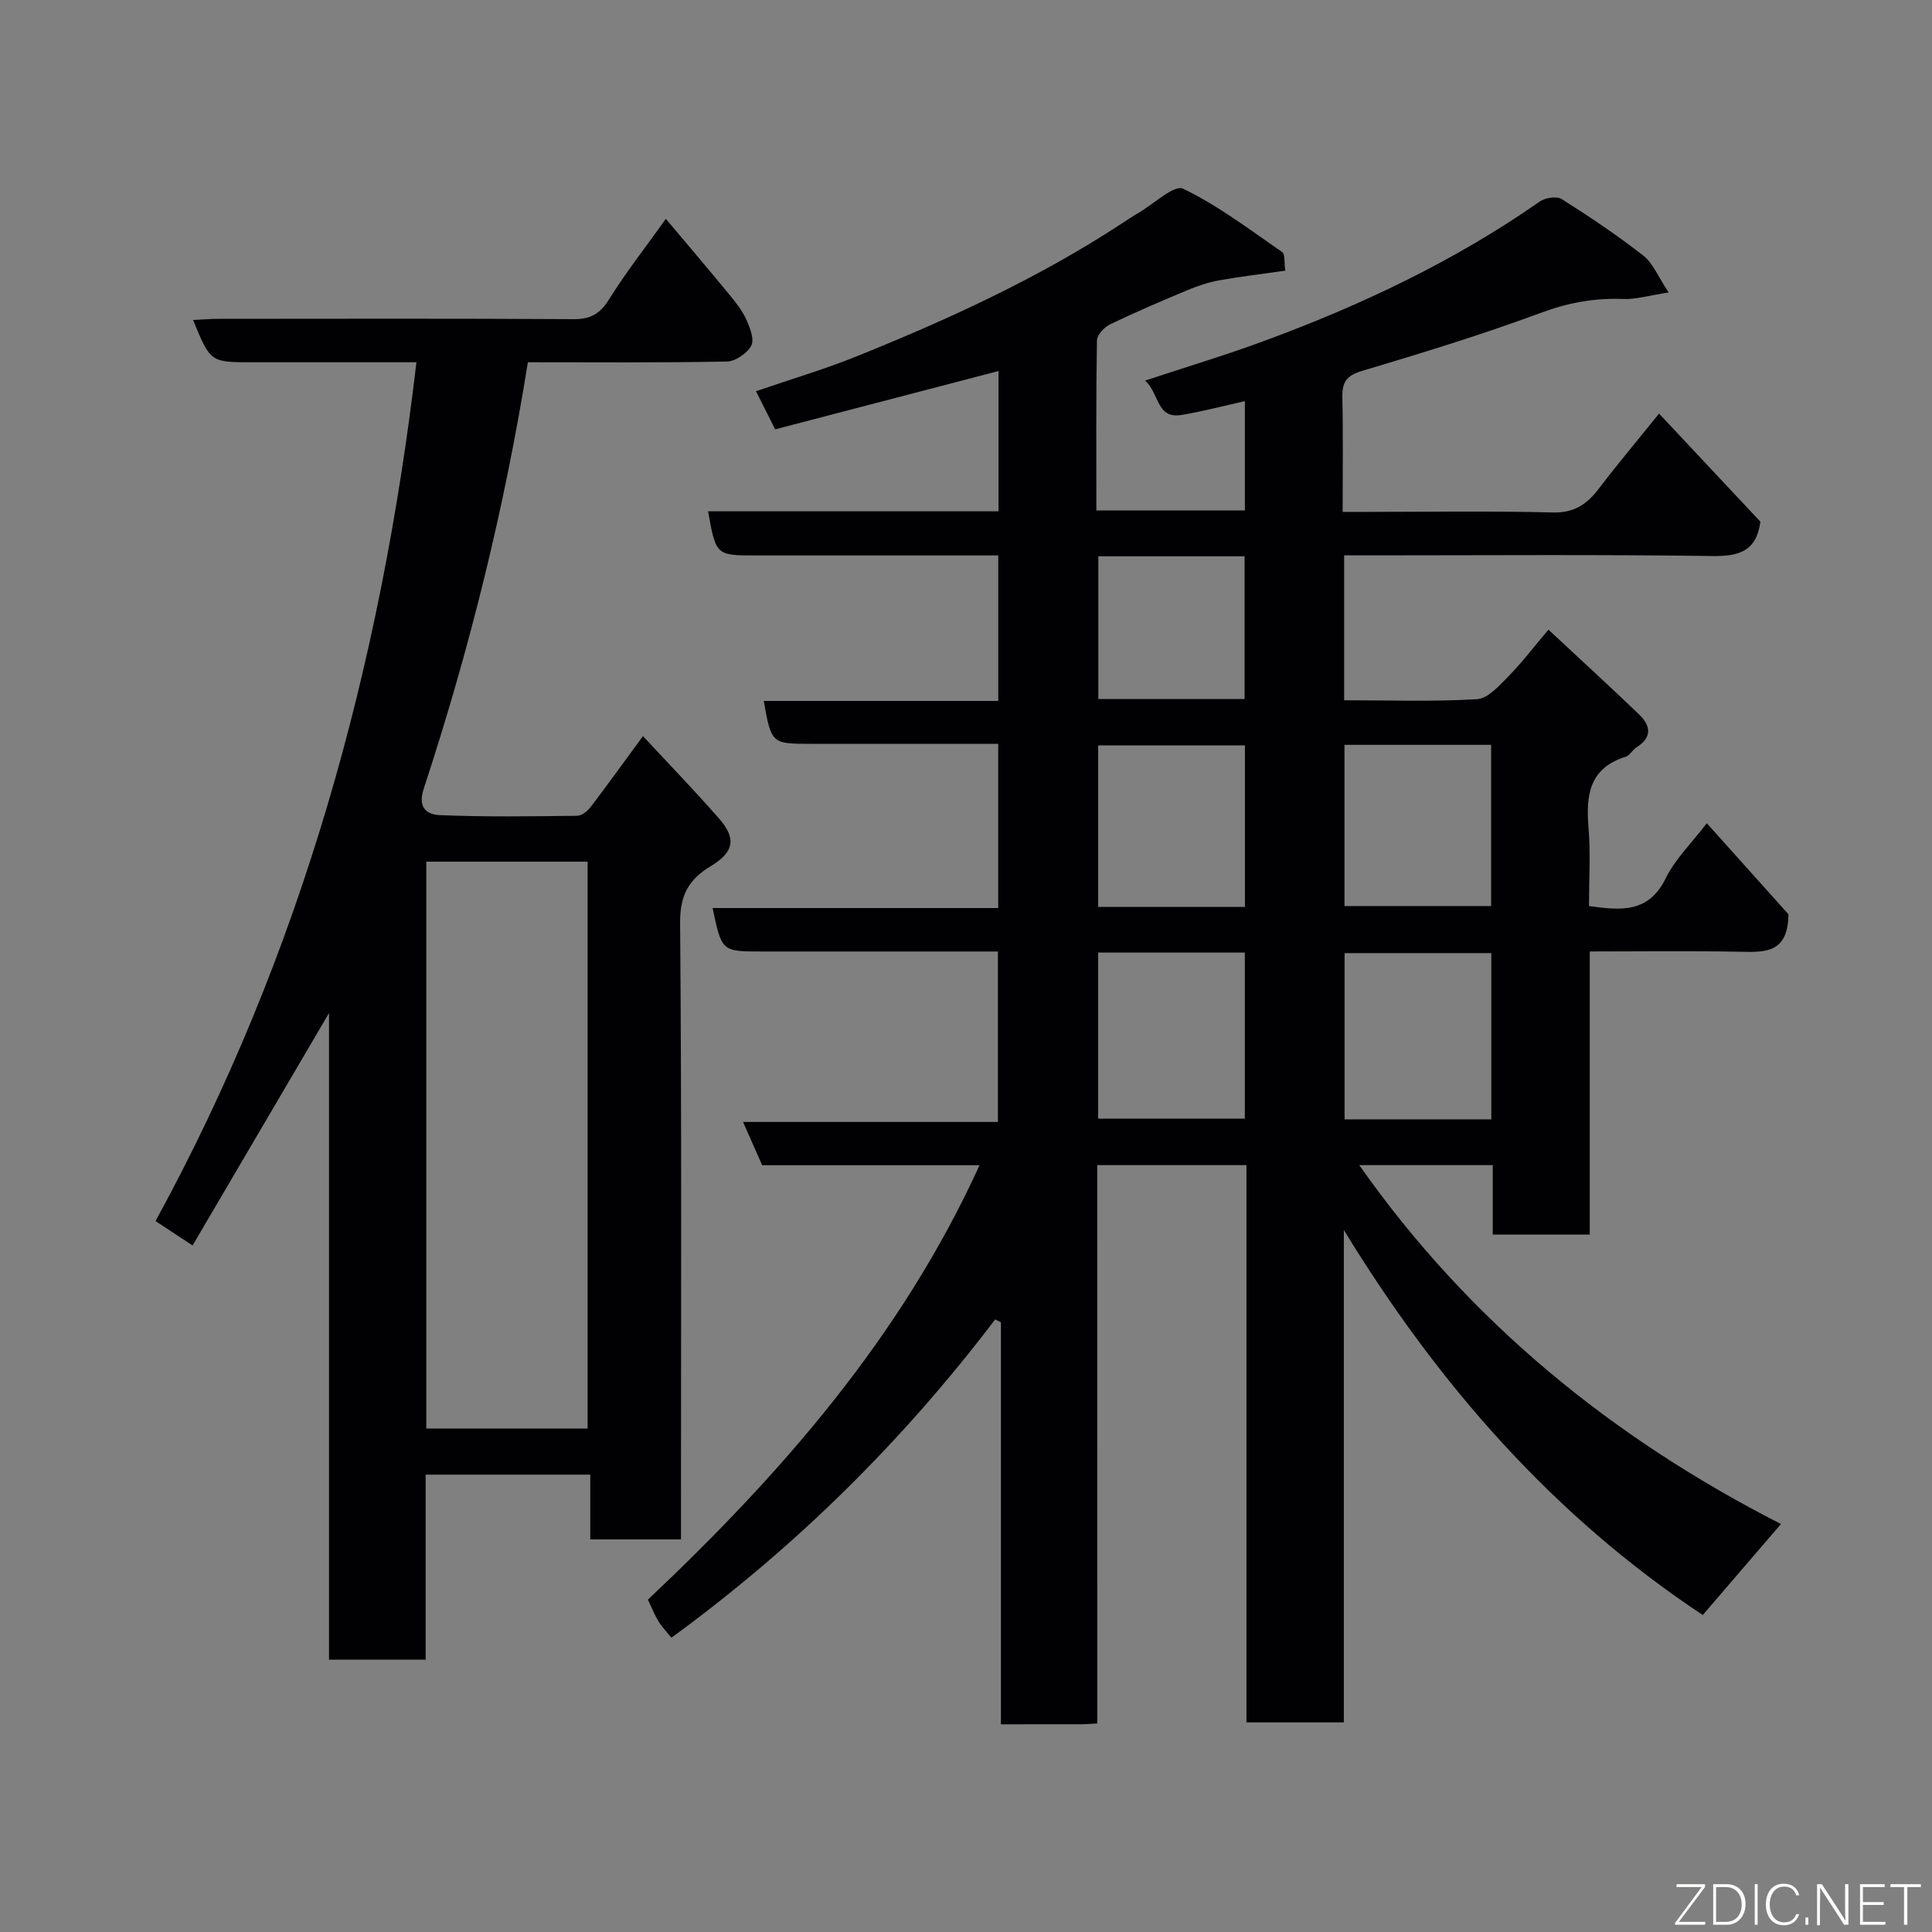 <svg enable-background="new 0 0 400 400" viewBox="0 0 400 400" xmlns="http://www.w3.org/2000/svg"><rect x="0" y="0" width="400" height="400" fill="#808080" stroke="none"/><path d="m227.18 356.82c-1.72.09-2.54.17-3.36.17-5.33.01-10.66.01-16.59.01 0-27.83 0-55.52 0-83.22-.4-.2-.79-.41-1.19-.61-19.13 25.19-41.35 47.17-67.03 65.9-.92-1.14-1.92-2.17-2.66-3.36-.77-1.24-1.3-2.63-2.21-4.52 27.55-26 52.47-54.4 68.66-89.94-15.09 0-30.13 0-45 0-1.37-3.11-2.54-5.75-3.96-8.96h52.77c0-11.9 0-23.29 0-35.29-4.41 0-8.85 0-13.29 0-11.83 0-23.67 0-35.5 0-8.4 0-8.4 0-10.28-9h59.13c0-11.4 0-22.45 0-34-13.12 0-26.07 0-39.02 0-7.87 0-7.97-.09-9.52-8.88h48.55c0-10.21 0-19.92 0-30.12-10.65 0-21.1 0-31.56 0-6.17 0-12.33 0-18.5 0-8.39 0-8.39 0-10.02-9.14h60.13c0-9.96 0-19.57 0-29.04-15.31 4-30.7 8.01-46.24 12.07-1.31-2.6-2.47-4.9-3.97-7.89 7.21-2.48 14.2-4.54 20.93-7.26 18.92-7.63 37.44-16.11 54.58-27.32 1.23-.8 2.45-1.63 3.72-2.37 3.12-1.82 7.35-5.87 9.2-4.98 7.27 3.5 13.82 8.5 20.51 13.12.63.43.39 2.12.64 3.85-4.76.68-9.28 1.21-13.74 2.01-2.2.4-4.38 1.14-6.45 2-5.42 2.26-10.82 4.57-16.1 7.11-1.2.58-2.68 2.18-2.7 3.33-.2 11.63-.12 23.27-.12 35.2h30.75c0-7.6 0-15.01 0-22.64-4.55 1.01-8.79 2.15-13.11 2.86-5.26.86-4.52-4.41-7.55-7.11 8.76-2.9 16.79-5.31 24.65-8.21 20.12-7.42 39.41-16.53 57.07-28.87 1.13-.79 3.51-1.15 4.54-.5 5.79 3.66 11.51 7.5 16.9 11.71 1.99 1.55 3.03 4.32 5.24 7.62-4.11.63-6.76 1.45-9.38 1.35-5.93-.23-11.4.76-17.06 2.86-12.19 4.52-24.65 8.33-37.12 12.06-3.22.96-4.07 2.38-4 5.48.18 7.65.06 15.3.06 23.68h5c12.83 0 25.67-.21 38.5.12 4.41.11 7.04-1.67 9.5-4.88 3.95-5.18 8.14-10.17 12.51-15.59 7.28 7.76 14.19 15.14 20.98 22.38-.83 6.12-4.4 7.19-9.96 7.11-23.5-.33-47-.14-70.5-.14-1.8 0-3.61 0-5.72 0v30c9.29 0 18.43.32 27.51-.22 2.27-.14 4.61-2.81 6.5-4.73 2.77-2.8 5.16-5.97 8.29-9.66 6.51 6.07 12.73 11.75 18.81 17.59 2.39 2.3 2.68 4.74-.59 6.77-.83.52-1.37 1.68-2.23 1.95-7.57 2.35-8.26 8-7.69 14.72.44 5.27.09 10.61.09 16.19 6.56.9 12.34 1.53 15.91-5.79 1.89-3.88 5.2-7.07 8.48-11.36 5.89 6.57 11.78 13.13 16.91 18.85-.1 8.09-4.83 7.86-9.9 7.76-10.29-.2-20.58-.06-31.24-.06v58.62c-6.75 0-13.14 0-20.08 0 0-4.68 0-9.42 0-14.38-9.45 0-18.36 0-27.64 0 22.87 32.57 52.65 56.63 87.31 74.3-5.71 6.64-10.99 12.78-16.19 18.84-30.92-20.47-54.84-47.82-74.31-79.71v101.94c-6.83 0-13.22 0-20.16 0 0-38.35 0-76.74 0-115.37-10.48 0-20.42 0-30.9 0 .01 38.4.01 76.79.01 115.59zm.18-159.6v34.38h30.37c0-11.66 0-22.91 0-34.38-10.19 0-20.11 0-30.37 0zm81.4.11c-10.37 0-20.41 0-30.38 0v34.42h30.38c0-11.49 0-22.74 0-34.42zm-51.01-43.01c-10.35 0-20.39 0-30.38 0v33.44h30.38c0-11.15 0-22.07 0-33.44zm20.61-.11v33.38h30.36c0-11.33 0-22.25 0-33.38-10.19 0-20.11 0-30.36 0zm-50.96-39.03v29.54h30.28c0-9.98 0-19.68 0-29.54-10.23 0-20.15 0-30.28 0z" fill="#010103"/><path d="m86.22 75c-11.84 0-22.97 0-34.1 0-8.55 0-8.55 0-12.15-8.75 1.88-.09 3.59-.24 5.3-.24 24.5-.02 48.99-.08 73.49.07 3.54.02 5.49-1.13 7.35-4.12 3.44-5.53 7.49-10.68 11.75-16.65 4.55 5.41 8.86 10.47 13.08 15.6 1.34 1.63 2.71 3.34 3.57 5.24.77 1.68 1.71 4.13 1.03 5.41-.85 1.59-3.27 3.26-5.05 3.29-13.61.27-27.26.15-41.2.15-4.82 30.21-12.11 59.55-21.57 88.32-1.36 4.15.96 5.34 3.27 5.44 9.48.4 18.99.25 28.48.14.95-.01 2.14-.92 2.77-1.76 3.47-4.54 6.8-9.18 10.88-14.74 5.34 5.76 10.7 11.29 15.76 17.08 3.62 4.14 3.11 6.94-1.75 9.86-4.56 2.75-6.37 6.04-6.32 11.75.34 40.66.18 81.32.18 121.98v5.65c-6.36 0-12.29 0-18.78 0 0-4.31 0-8.7 0-13.41-11.6 0-22.65 0-34.08 0v38.31c-6.75 0-13.13 0-20.01 0 0-44.18 0-88.38 0-133.88-9.81 16.71-18.93 32.24-28.25 48.12-2.46-1.62-4.64-3.05-7.67-5.05 30.2-55.23 46.62-114.73 54.02-177.81zm35.44 220.77c0-39.42 0-78.45 0-117.37-11.39 0-22.44 0-33.4 0v117.37z" fill="#010103"/><g fill="#fbfcfa"><path d="m346.9 398 5.4-7.3h-5.2v-.6h5.9v.6l-5.4 7.2h5.5l-.1.6h-6.2v-.5z"/><path d="m354.7 390.1h2.8c2.3 0 3.9 1.6 3.9 4.1s-1.6 4.3-3.9 4.3h-2.8zm.6 7.8h2c2.2 0 3.3-1.6 3.3-3.6 0-1.8-1-3.6-3.3-3.6h-2z"/><path d="m363.9 390.1v8.4h-.6v-8.4h1.6z"/><path d="m372.5 396.3c-.4 1.3-1.4 2.3-3.2 2.3-2.4 0-3.7-1.9-3.7-4.3 0-2.3 1.2-4.3 3.7-4.3 1.8 0 2.9 1 3.2 2.4h-.6c-.4-1.1-1.1-1.8-2.5-1.8-2.1 0-3 1.9-3 3.7s.9 3.7 3 3.7c1.4 0 2.1-.7 2.5-1.7z"/><path d="m373.8 398.5v-1.5h.6v1.5z"/><path d="m376.2 398.5v-8.4h1c1.3 2 4.4 6.7 4.9 7.6-.1-1.2-.1-2.4-.1-3.8v-3.8h.7v8.4h-.9c-1.2-1.9-4.4-6.8-5-7.7.1 1.1 0 2.3 0 3.9v3.9h-.6z"/><path d="m390 394.4h-4.3v3.5h4.7l-.1.6h-5.2v-8.4h5.1v.6h-4.5v3.1h4.3z"/><path d="m394.2 390.7h-2.8v-.6h6.3v.6h-2.8v7.8h-.7z"/></g></svg>